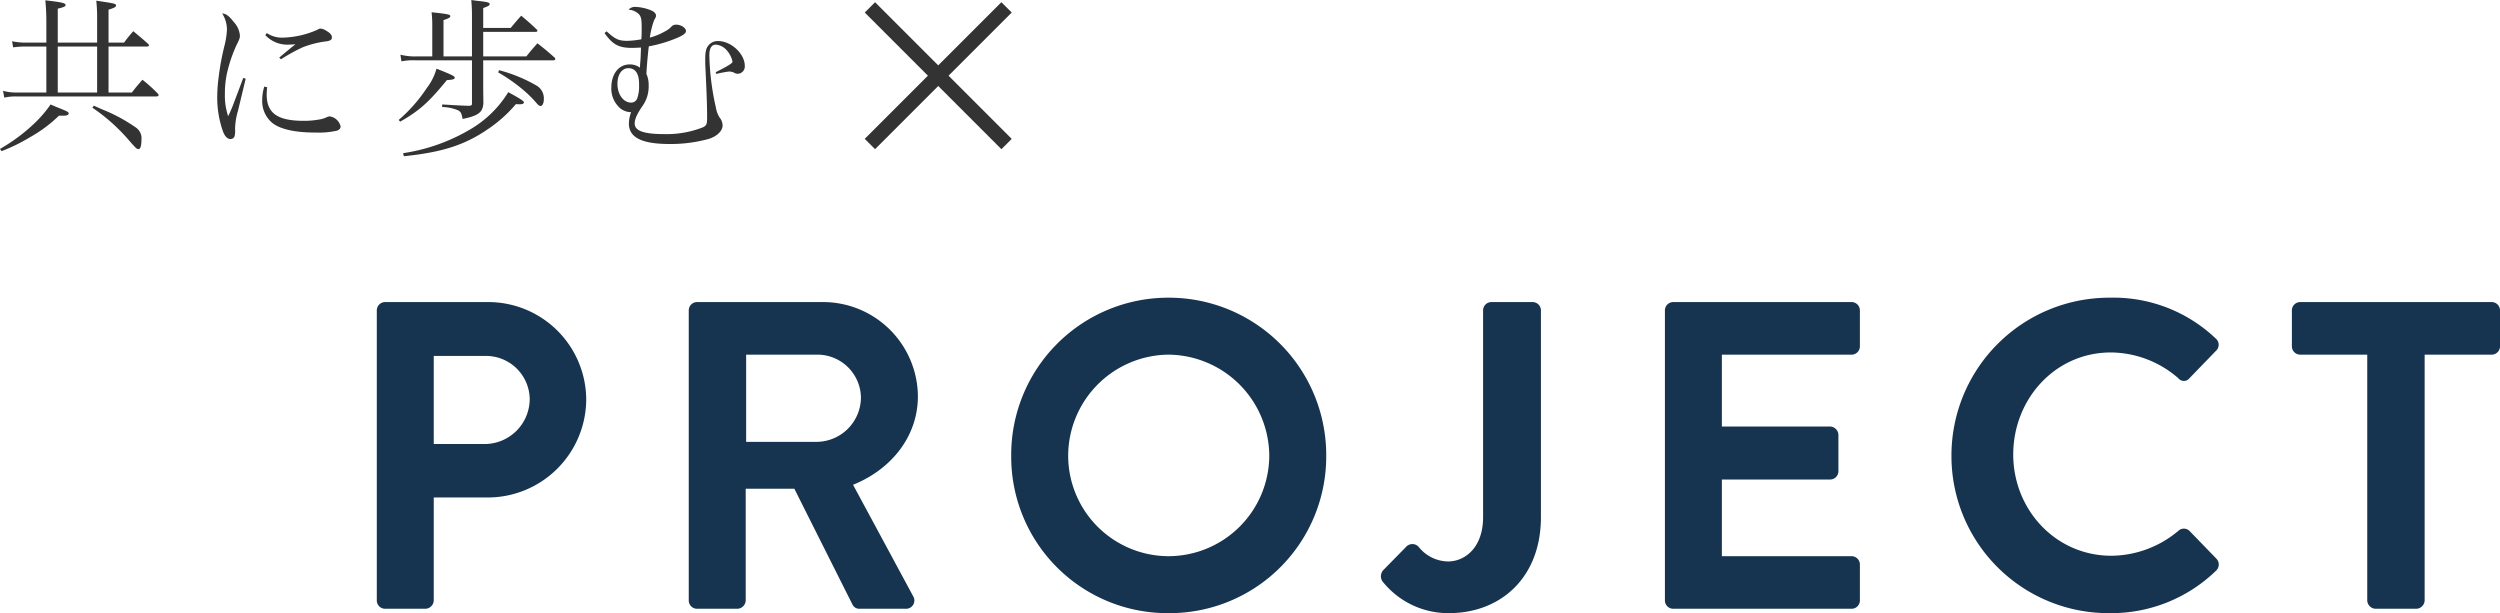 <svg xmlns="http://www.w3.org/2000/svg" width="513.54" height="125.95" viewBox="0 0 513.54 125.95"><g transform="translate(-234.79 -1675.95)"><path d="M-65.345-20.3v-6.965c1.26-.315,1.61-.455,1.61-.77,0-.385-.98-.6-4.165-.945a43.641,43.641,0,0,1,.21,4.375V-20.3h-4.2a12.57,12.57,0,0,1-2.835-.28l.21,1.26a18.147,18.147,0,0,1,2.38-.175h4.445v9.45h-6.125a9.669,9.669,0,0,1-2.765-.35l.245,1.4a10.148,10.148,0,0,1,2.38-.245H-45.08c.245,0,.455-.1.455-.245a.653.653,0,0,0-.175-.35,31.121,31.121,0,0,0-3.15-2.835c-.945,1.085-1.26,1.435-2.17,2.625h-4.795v-9.45h7.98c.175,0,.315-.105.315-.21a.488.488,0,0,0-.14-.315c-1.295-1.155-1.715-1.5-3.08-2.625-.84.98-1.085,1.26-1.89,2.345h-3.185v-6.755c1.19-.385,1.54-.56,1.54-.875,0-.35-.245-.42-4.06-.98a30.982,30.982,0,0,1,.175,3.85v4.76Zm0,.805h8.085v9.45h-8.085ZM-76.9,2A35.986,35.986,0,0,0-71.085-.84,28.534,28.534,0,0,0-65.1-5.285h.98c.63,0,1.015-.175,1.015-.455s-.175-.385-1.96-1.12c-.385-.14-.98-.385-1.75-.735A25.1,25.1,0,0,1-70.07-3.78a36.452,36.452,0,0,1-7.14,5.32ZM-58.24-6.93a37.623,37.623,0,0,1,7.77,7c1.19,1.33,1.365,1.505,1.715,1.505.385,0,.6-.665.6-1.89a2.66,2.66,0,0,0-1.12-2.52,34.131,34.131,0,0,0-6.685-3.64c-.42-.175-1.155-.49-1.96-.875Zm31.01-6.125-1.855,4.9a27.743,27.743,0,0,1-1.26,2.975A13.263,13.263,0,0,1-31.01-9.8a19.2,19.2,0,0,1,.455-4.34,29.77,29.77,0,0,1,1.89-5.565c.7-1.4.735-1.54.735-2.1a4.724,4.724,0,0,0-1.295-2.765c-.945-1.225-1.575-1.68-2.345-1.715A6.224,6.224,0,0,1-30.59-23a16.383,16.383,0,0,1-.49,3.255,53.553,53.553,0,0,0-1.225,6.615,31.538,31.538,0,0,0-.28,3.745A20.739,20.739,0,0,0-31.36-1.925c.385.945.91,1.435,1.5,1.435a.86.86,0,0,0,.84-.6,5.111,5.111,0,0,0,.1-1.505,13.764,13.764,0,0,1,.6-3.71c.98-4.06,1.505-6.265,1.575-6.58Zm4.515-8.785a6.168,6.168,0,0,0,4.76,1.96c.315,0,.7-.035,1.435-.07-.56.42-1.75,1.4-3.325,2.73l.35.35a35.744,35.744,0,0,1,4.515-2.485,20.064,20.064,0,0,1,4.97-1.225c.735-.14.98-.35.98-.805s-.35-.875-1.085-1.3a2.663,2.663,0,0,0-1.225-.49c-.245,0-.315.035-.77.28a18.585,18.585,0,0,1-7.035,1.575A5.478,5.478,0,0,1-22.4-22.26Zm-.21,10.57a9.488,9.488,0,0,0-.42,2.765,5.814,5.814,0,0,0,1.89,4.55c1.575,1.4,4.69,2.135,9.065,2.135A17.6,17.6,0,0,0-8.015-2.2c.49-.175.77-.455.77-.875a2.693,2.693,0,0,0-2.2-2.065,1.727,1.727,0,0,0-.525.105,5.452,5.452,0,0,1-1.855.56,16.518,16.518,0,0,1-2.975.245c-5.425,0-7.63-1.575-7.63-5.425a13.612,13.612,0,0,1,.1-1.47ZM22.05-16.66H36.47c.21,0,.385-.14.385-.245a.559.559,0,0,0-.1-.28c-1.505-1.33-1.995-1.75-3.57-2.975-.98,1.12-1.295,1.47-2.275,2.695H22.05v-5.04H32.83c.21,0,.35-.07.35-.21a.465.465,0,0,0-.1-.245c-1.365-1.3-1.82-1.68-3.22-2.87-.945,1.05-1.225,1.4-2.17,2.52H22.05V-27.4c.98-.35,1.33-.525,1.33-.805,0-.315-.49-.455-2.17-.63-.35-.035-.91-.105-1.61-.21.105,1.33.14,1.925.14,3.255v8.33H13.895V-24.92c.98-.315,1.4-.525,1.4-.805,0-.35-.525-.455-3.85-.805a24.246,24.246,0,0,1,.14,3.08v5.985H8.47a12.309,12.309,0,0,1-3.43-.35l.21,1.365a12.575,12.575,0,0,1,2.9-.21H19.74v8.925c0,.315-.14.385-.7.42-1.89-.07-1.96-.07-5.425-.28v.525A9.235,9.235,0,0,1,16.87-6.4c.56.315.735.595.945,1.785,3.29-.665,4.2-1.4,4.27-3.325-.035-2.765-.035-2.765-.035-3.4v-5.32ZM5-4.06c3.955-2.275,5.845-3.955,9.59-8.54,1.225-.07,1.61-.175,1.61-.49s-.49-.56-3.745-1.855a11.579,11.579,0,0,1-2.03,4.025A31.419,31.419,0,0,1,4.69-4.41ZM25.13-14.175a34.458,34.458,0,0,1,4.725,3.255A23.521,23.521,0,0,1,33-7.875c.35.42.595.595.84.595.385,0,.665-.595.665-1.435a3.036,3.036,0,0,0-1.645-2.835,30.9,30.9,0,0,0-7.56-3.08ZM5.74,3.045c7.84-.8,12.53-2.31,17.22-5.53a28.126,28.126,0,0,0,5.81-5.18,6.494,6.494,0,0,0,.77.035c.56,0,.875-.14.875-.385,0-.28-.875-.84-3.22-2.1a22.433,22.433,0,0,1-7.56,7.49A38.171,38.171,0,0,1,5.6,2.415Zm41.23-25.3c1.68,2.38,2.94,3.045,5.67,3.045.49,0,.945-.035,1.82-.07-.035,1.33-.07,1.61-.07,2.03-.14,1.785-.14,1.785-.14,2.1a3.433,3.433,0,0,0-2.135-.665c-2.2,0-3.745,1.925-3.745,4.76a5.321,5.321,0,0,0,1.89,4.305,3.674,3.674,0,0,0,1.89.735h.28a7.1,7.1,0,0,0-.455,2.345c0,2.87,2.66,4.2,8.365,4.2a29.369,29.369,0,0,0,8.05-1.05c1.68-.525,2.835-1.645,2.835-2.765a2.712,2.712,0,0,0-.63-1.645,5.332,5.332,0,0,1-.735-1.96A53.479,53.479,0,0,1,68.5-17.675c0-1.47.455-2.205,1.33-2.205a3.284,3.284,0,0,1,2.205,1.12,5.005,5.005,0,0,1,1.225,2.38c0,.315-.84.84-3.465,2.17l.14.35a21.762,21.762,0,0,1,2.555-.49,2.237,2.237,0,0,1,1.05.21,1.522,1.522,0,0,0,.805.245,1.5,1.5,0,0,0,1.435-1.645c0-2.45-2.8-5.075-5.46-5.075a2.417,2.417,0,0,0-2.065.98c-.455.56-.6,1.33-.6,2.87,0,.525,0,.98.035,1.47.315,6.685.35,8.225.35,10.535,0,1.19-.14,1.505-.84,1.855a20.274,20.274,0,0,1-7.98,1.4c-4.165,0-6.055-.665-6.055-2.17,0-.875.455-1.89,1.505-3.465a6.9,6.9,0,0,0,1.365-4.34,5.55,5.55,0,0,0-.455-2.38c.035-1.4.35-4.655.49-5.67a27.477,27.477,0,0,0,6.09-1.855c1.12-.525,1.54-.875,1.54-1.3,0-.63-1.015-1.3-1.995-1.3a1.267,1.267,0,0,0-.945.35,4.7,4.7,0,0,1-1.47,1.085,12.637,12.637,0,0,1-3.01,1.225,16.413,16.413,0,0,1,.875-3.57c.385-.7.385-.7.385-.98,0-.385-.385-.8-1.015-1.05a9.183,9.183,0,0,0-3.115-.7,1.774,1.774,0,0,0-1.505.56,3.32,3.32,0,0,1,2.17.98c.42.525.525,1.015.525,2.765,0,1.015,0,1.47-.07,2.345a18.332,18.332,0,0,1-2.9.315c-1.75,0-2.485-.35-4.235-1.96Zm7.1,10.85a7.253,7.253,0,0,1-.42,2.66,1.307,1.307,0,0,1-1.225.77c-1.575,0-2.8-1.68-2.8-3.85,0-1.925.91-3.22,2.24-3.22,1.435,0,2.2,1.12,2.2,3.22Z" transform="translate(312 1705)" fill="#333"/><path d="M8.19-1.71A1.709,1.709,0,0,0,9.9,0h8.28a1.77,1.77,0,0,0,1.71-1.71V-22.86H31.14A20.243,20.243,0,0,0,51.21-43.11,20.129,20.129,0,0,0,31.05-63H9.9a1.709,1.709,0,0,0-1.71,1.71Zm11.7-32.13V-51.93H30.33A8.979,8.979,0,0,1,39.6-43.2a9.276,9.276,0,0,1-9.27,9.36ZM72.27-1.71A1.709,1.709,0,0,0,73.98,0h8.28a1.77,1.77,0,0,0,1.71-1.71V-24.66h9.99L105.93-.81a1.543,1.543,0,0,0,1.44.81h9.45a1.7,1.7,0,0,0,1.53-2.61L106.02-25.47c7.83-3.15,13.32-9.9,13.32-18.18A19.494,19.494,0,0,0,99.72-63H73.98a1.709,1.709,0,0,0-1.71,1.71ZM84.06-34.29V-52.2H98.73a8.954,8.954,0,0,1,8.91,8.73,9.167,9.167,0,0,1-8.91,9.18Zm54.45,2.88A32.113,32.113,0,0,0,170.82.9a32.189,32.189,0,0,0,32.4-32.31,32.342,32.342,0,0,0-32.4-32.49A32.266,32.266,0,0,0,138.51-31.41Zm11.7,0A20.82,20.82,0,0,1,170.82-52.2a20.9,20.9,0,0,1,20.7,20.79,20.742,20.742,0,0,1-20.7,20.61A20.665,20.665,0,0,1,150.21-31.41ZM214.74-5.67A17.253,17.253,0,0,0,228.42.9c10.53,0,18.9-7.2,18.9-19.71V-61.29A1.709,1.709,0,0,0,245.61-63h-8.46a1.709,1.709,0,0,0-1.71,1.71v42.48c0,6.21-3.69,9.09-7.2,9.09a7.828,7.828,0,0,1-5.94-2.88,1.739,1.739,0,0,0-2.7-.09l-4.68,4.77A1.9,1.9,0,0,0,214.74-5.67Zm58.05,3.96A1.709,1.709,0,0,0,274.5,0h36.63a1.709,1.709,0,0,0,1.71-1.71V-9.09a1.709,1.709,0,0,0-1.71-1.71H284.49V-26.55h22.23a1.709,1.709,0,0,0,1.71-1.71v-7.47a1.77,1.77,0,0,0-1.71-1.71H284.49V-52.2h26.64a1.709,1.709,0,0,0,1.71-1.71v-7.38A1.709,1.709,0,0,0,311.13-63H274.5a1.709,1.709,0,0,0-1.71,1.71Zm58.86-29.7A32.266,32.266,0,0,0,364.14.9a30.889,30.889,0,0,0,21.87-8.73,1.714,1.714,0,0,0,.09-2.43l-5.58-5.76a1.658,1.658,0,0,0-2.25,0,21.6,21.6,0,0,1-13.77,5.13c-11.52,0-20.16-9.54-20.16-20.79,0-11.34,8.55-20.97,20.07-20.97a21.292,21.292,0,0,1,13.86,5.31,1.441,1.441,0,0,0,2.25,0l5.49-5.67a1.673,1.673,0,0,0-.09-2.52,30.46,30.46,0,0,0-21.78-8.37A32.418,32.418,0,0,0,331.65-31.41Zm85.41,29.7A1.77,1.77,0,0,0,418.77,0h8.37a1.77,1.77,0,0,0,1.71-1.71V-52.2h13.77a1.709,1.709,0,0,0,1.71-1.71v-7.38A1.709,1.709,0,0,0,442.62-63H403.29a1.709,1.709,0,0,0-1.71,1.71v7.38a1.709,1.709,0,0,0,1.71,1.71h13.77Z" transform="translate(304 1801)" fill="#16344f"/><g transform="translate(413.482 1677.465)"><path d="M39.7,1.5H0v-3H39.7Z" transform="translate(0 28.07) rotate(-45)" fill="#333"/><path d="M39.7,1.5H0v-3H39.7Z" transform="translate(0.001 0) rotate(45)" fill="#333"/></g></g></svg>